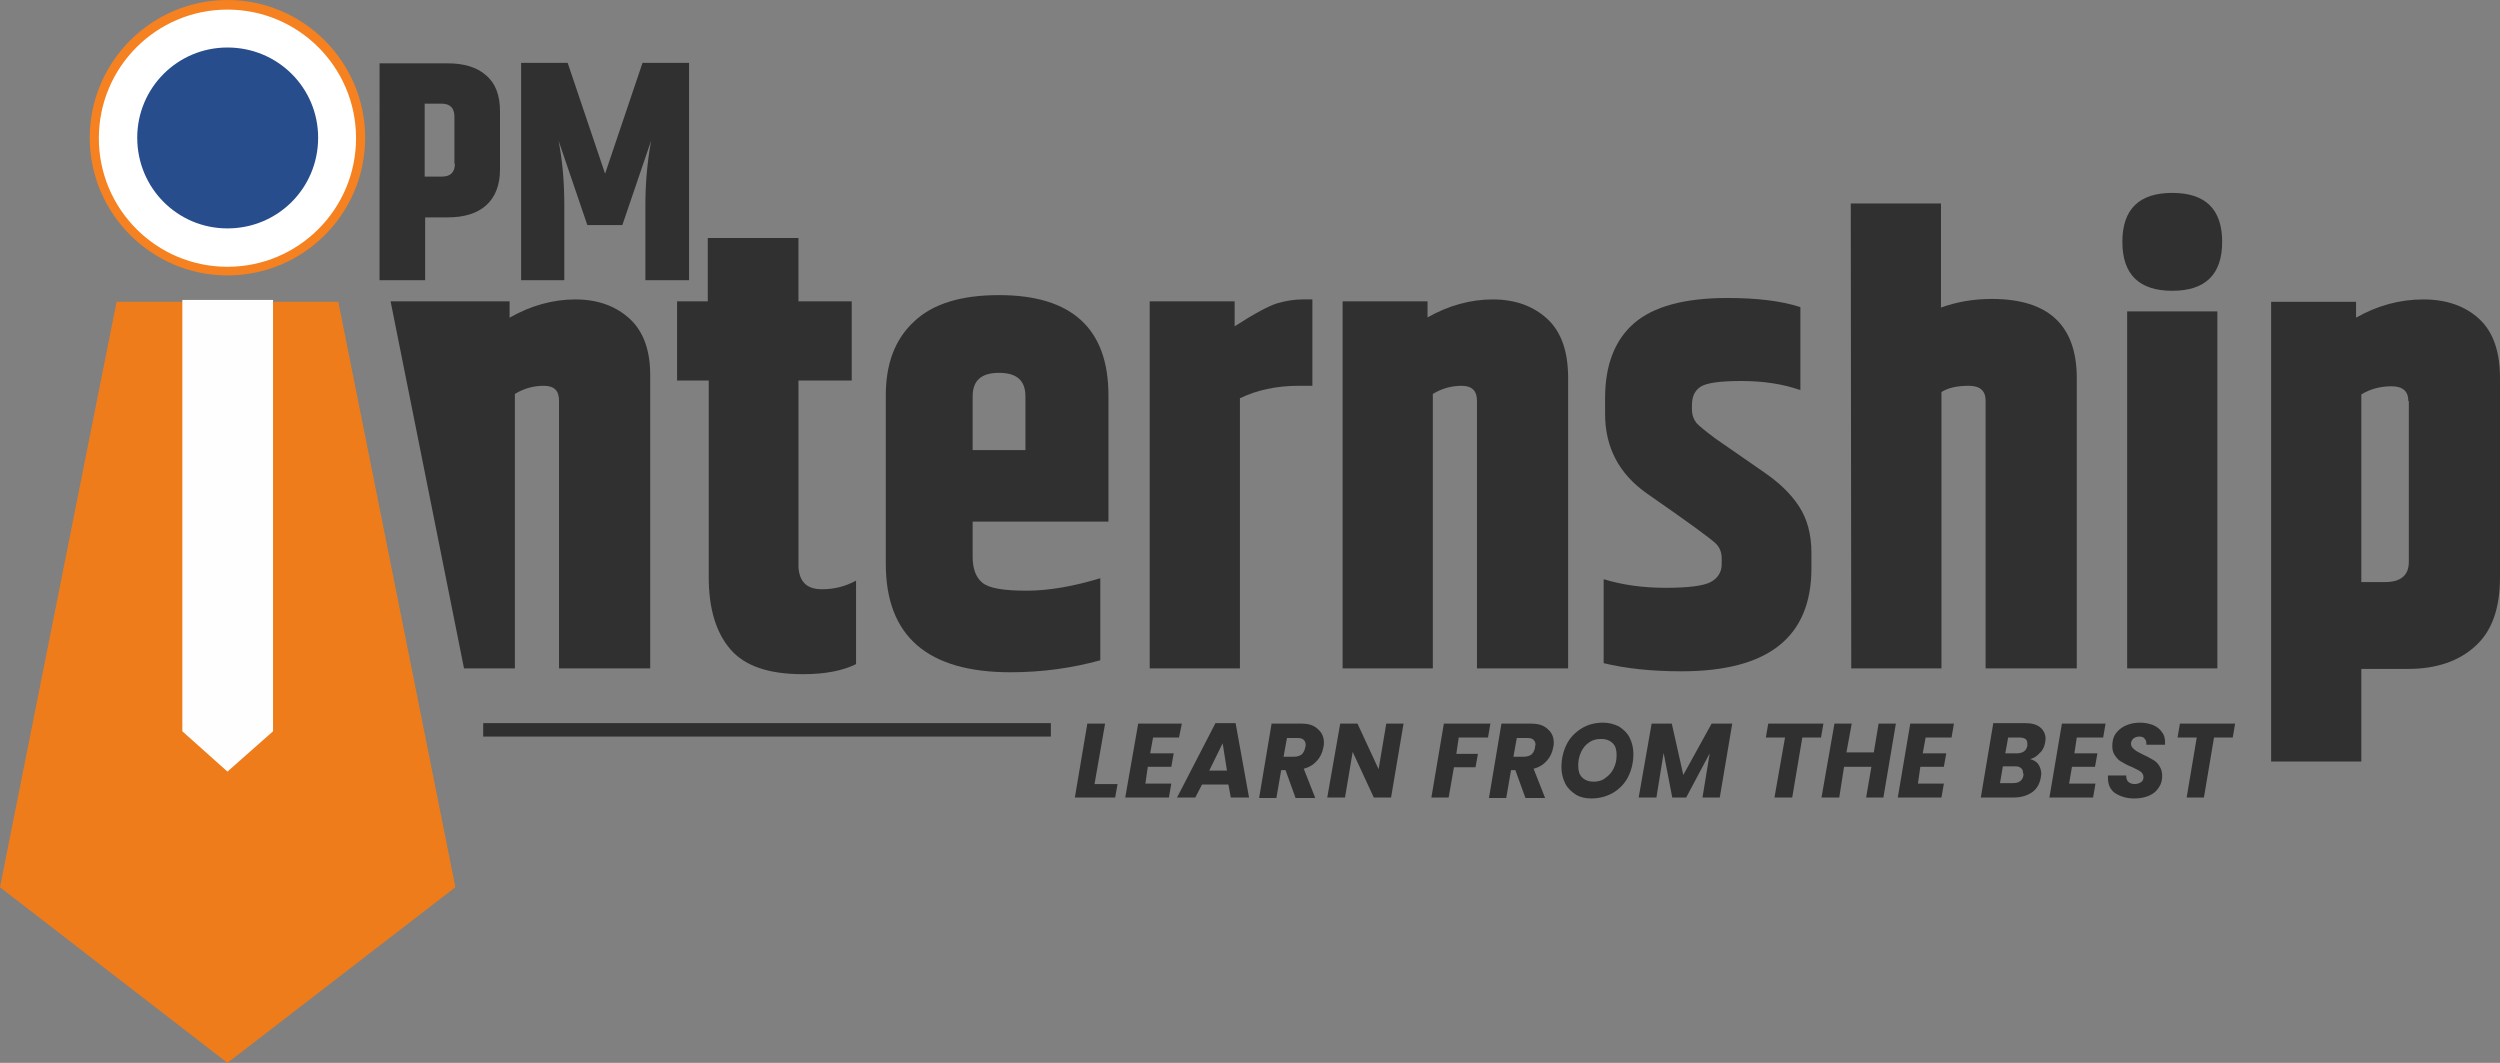 <svg xmlns:xodm="http://www.corel.com/coreldraw/odm/2003" xmlns="http://www.w3.org/2000/svg" xmlns:xlink="http://www.w3.org/1999/xlink" version="1.1" id="Layer_1" x="0px" y="0px" style="enable-background:new 0 0 595.3 374.4;" xml:space="preserve" viewBox="46.5 66.7 521 221.5">
<rect x="46.5" y="66.7" width="521" height="221.5" fill="#808080" stroke="none"/>
<style type="text/css">
	.st0{fill:#303030;}
	.st1{fill-rule:evenodd;clip-rule:evenodd;fill:#EF7C1B;}
	.st2{fill-rule:evenodd;clip-rule:evenodd;fill:#303030;}
	.st3{fill:#FEFEFE;}
	.st4{fill:#C5C6C6;}
	.st5{fill-rule:evenodd;clip-rule:evenodd;fill:#C5C6C6;}
	.st6{fill-rule:evenodd;clip-rule:evenodd;fill:#F58120;}
	.st7{fill:#FFFFFF;}
	.st8{fill:none;stroke:#F58120;stroke-width:1.5;stroke-miterlimit:10;}
	.st9{fill-rule:evenodd;clip-rule:evenodd;fill:#FFFFFF;}
	.st10{fill:#F58120;}
	.st11{fill-rule:evenodd;clip-rule:evenodd;fill:#274D8D;}
</style>
<path class="st0" d="M141.3,100.8c0,1.8-0.9,2.7-2.7,2.7H135V88.3h3.5c1.8,0,2.7,0.9,2.7,2.7V100.8L141.3,100.8z M125.6,125.1h9.5  V112h4.7c3.4,0,6.1-0.8,8-2.5c1.9-1.7,2.9-4.2,2.9-7.5V89.9c0-3.3-0.9-5.8-2.9-7.5c-1.9-1.7-4.6-2.5-8-2.5h-14.2L125.6,125.1  L125.6,125.1z M180.4,79.8l-7.8,23.1l-7.8-23.1h-9.7v45.3h9v-15.7c0-4.9-0.4-9.3-1.2-13.4l6,17.6h7.3l6-17.6  c-0.8,4.4-1.2,8.9-1.2,13.4v15.7h9.1V79.8H180.4L180.4,79.8z"/>
<polygon class="st1" points="117,129.6 141.4,251.6 93.9,288.2 46.5,251.6 70.8,129.6 "/>
<polygon class="st0" points="265.5,220.2 147.2,220.2 147.2,217.4 265.5,217.4 "/>
<polygon class="st2" points="276.8,217.5 273.1,217.5 270.5,232.9 278.9,232.9 279.4,230.1 274.6,230.1 "/>
<polygon class="st2" points="292.2,220.4 292.8,217.5 283.7,217.5 281,232.9 290.1,232.9 290.6,230 285.2,230 285.7,226.5   290.6,226.5 291.1,223.7 286.2,223.7 286.8,220.4 "/>
<path class="st2" d="M303,232.9h3.8l-2.8-15.5h-4.2l-8,15.5h3.8l1.4-2.7h5.5L303,232.9L303,232.9z M298.5,227.3l2.8-5.7l0.9,5.7  H298.5L298.5,227.3z"/>
<path class="st2" d="M317.6,217.5h-6.1l-2.6,15.5h3.6l1-5.8h0.9l2.1,5.8h4.1l-2.4-6.1c1.2-0.3,2.1-0.9,2.8-1.7  c0.7-0.8,1.1-1.7,1.3-2.8c0.1-0.3,0.1-0.6,0.1-0.9c0-1.2-0.4-2.1-1.2-2.8C320.3,217.8,319.2,217.5,317.6,217.5L317.6,217.5z   M318.5,222.5c-0.1,0.6-0.4,1.1-0.7,1.4c-0.4,0.3-0.9,0.5-1.6,0.5H314l0.7-3.9h2.2c0.6,0,1,0.1,1.3,0.4c0.3,0.3,0.4,0.6,0.4,1.1  C318.6,222.1,318.6,222.2,318.5,222.5L318.5,222.5z"/>
<polygon class="st2" points="339,217.5 335.4,217.5 333.8,227 329.4,217.5 325.8,217.5 323.1,232.9 326.8,232.9 328.4,223.4   332.8,232.9 336.4,232.9 "/>
<polygon class="st2" points="347.4,217.5 344.8,232.9 348.4,232.9 349.5,226.6 354,226.6 354.5,223.8 350,223.8 350.5,220.4   356.6,220.4 357.1,217.5 "/>
<path class="st2" d="M365.5,217.5h-6.1l-2.6,15.5h3.6l1-5.8h0.9l2.1,5.8h4.1l-2.4-6.1c1.2-0.3,2.1-0.9,2.8-1.7  c0.7-0.8,1.1-1.7,1.3-2.8c0.1-0.3,0.1-0.6,0.1-0.9c0-1.2-0.4-2.1-1.2-2.8C368.2,217.8,367,217.5,365.5,217.5L365.5,217.5z   M366.4,222.5c-0.1,0.6-0.4,1.1-0.7,1.4c-0.4,0.3-0.9,0.5-1.6,0.5h-2.2l0.7-3.9h2.2c0.6,0,1,0.1,1.3,0.4c0.3,0.3,0.4,0.6,0.4,1.1  C366.4,222.1,366.4,222.2,366.4,222.5L366.4,222.5z"/>
<path class="st2" d="M378.1,233.1c1.7,0,3.2-0.4,4.6-1.2c1.3-0.8,2.4-1.9,3.1-3.3s1.1-3,1.1-4.8c0-1.3-0.3-2.4-0.8-3.4  c-0.5-1-1.3-1.7-2.2-2.3c-1-0.5-2.1-0.8-3.3-0.8c-1.7,0-3.2,0.4-4.5,1.2c-1.3,0.8-2.4,1.9-3.1,3.3c-0.7,1.4-1.1,3-1.1,4.8  c0,1.3,0.3,2.4,0.8,3.4c0.5,1,1.3,1.7,2.2,2.3C375.7,232.8,376.8,233.1,378.1,233.1L378.1,233.1z M378.6,229.6c-1,0-1.8-0.3-2.4-0.9  c-0.6-0.6-0.8-1.4-0.8-2.5c0-1,0.2-1.9,0.6-2.8c0.4-0.8,0.9-1.5,1.7-2c0.7-0.5,1.5-0.7,2.5-0.7c1,0,1.8,0.3,2.4,0.9  c0.6,0.6,0.8,1.4,0.8,2.5c0,1-0.2,1.9-0.6,2.7c-0.4,0.9-1,1.5-1.7,2C380.4,229.4,379.5,229.6,378.6,229.6L378.6,229.6z"/>
<polygon class="st2" points="403.2,217.5 397.3,228.2 394.9,217.5 390.7,217.5 388,232.9 391.7,232.9 393.2,223.6 395,232.9   397.9,232.9 402.8,223.7 401.3,232.9 404.9,232.9 407.5,217.5 "/>
<polygon class="st2" points="415,217.5 414.5,220.4 418.5,220.4 416.3,232.9 420,232.9 422.1,220.4 426,220.4 426.5,217.5 "/>
<polygon class="st2" points="438,217.5 437,223.5 431.3,223.5 432.4,217.5 428.8,217.5 426.1,232.9 429.8,232.9 430.8,226.5   436.5,226.5 435.4,232.9 439,232.9 441.6,217.5 "/>
<polygon class="st2" points="453.2,220.4 453.7,217.5 444.6,217.5 442,232.9 451.1,232.9 451.6,230 446.2,230 446.7,226.5   451.6,226.5 452.1,223.7 447.2,223.7 447.8,220.4 "/>
<path class="st2" d="M472.7,221.5c0-0.3,0.1-0.5,0.1-0.8c0-1-0.4-1.8-1.1-2.4c-0.7-0.6-1.8-0.9-3.1-0.9h-6.7l-2.6,15.5h6.9  c1.5,0,2.8-0.4,3.8-1.1c1-0.7,1.6-1.8,1.8-3.1c0-0.2,0.1-0.4,0.1-0.7c0-0.7-0.2-1.4-0.6-2c-0.4-0.6-1-0.9-1.7-1.1  c0.8-0.2,1.5-0.7,2-1.3C472.2,223.1,472.5,222.4,472.7,221.5L472.7,221.5z M466.7,223.7h-2.3l0.6-3.3h2.4c0.5,0,0.9,0.1,1.2,0.3  c0.3,0.2,0.4,0.6,0.4,1c0,0.2,0,0.3,0,0.4c-0.1,0.5-0.3,0.9-0.7,1.2C467.8,223.6,467.4,223.7,466.7,223.7L466.7,223.7z M468.2,228.2  c-0.1,0.6-0.3,1-0.7,1.3c-0.4,0.3-0.9,0.4-1.5,0.4h-2.7l0.6-3.5h2.6c0.5,0,0.9,0.1,1.2,0.4c0.3,0.2,0.4,0.6,0.4,1  C468.2,227.9,468.2,228,468.2,228.2L468.2,228.2z"/>
<polygon class="st2" points="484.8,220.4 485.3,217.5 476.2,217.5 473.6,232.9 482.7,232.9 483.2,230 477.7,230 478.3,226.5   483.1,226.5 483.6,223.7 478.8,223.7 479.3,220.4 "/>
<path class="st2" d="M491.3,233.1c1.2,0,2.2-0.2,3.1-0.6c0.9-0.4,1.5-0.9,2-1.7c0.5-0.7,0.7-1.5,0.7-2.4c0-0.8-0.2-1.5-0.6-2.1  c-0.4-0.6-0.8-1-1.4-1.3c-0.5-0.3-1.2-0.7-2.1-1.1c-0.8-0.4-1.4-0.7-1.8-1.1c-0.4-0.3-0.6-0.7-0.6-1.1c0-0.4,0.2-0.8,0.5-1.1  c0.3-0.2,0.7-0.4,1.2-0.4c0.5,0,0.9,0.1,1.1,0.4c0.3,0.3,0.4,0.6,0.4,1c0,0.1,0,0.2,0,0.3h3.9c0-0.1,0-0.3,0-0.5  c0-0.9-0.2-1.6-0.7-2.2c-0.4-0.6-1.1-1.1-1.8-1.4c-0.8-0.3-1.7-0.5-2.7-0.5c-1.1,0-2.1,0.2-3,0.6c-0.9,0.4-1.6,1-2.1,1.7  c-0.5,0.7-0.7,1.6-0.7,2.6c0,0.8,0.2,1.5,0.6,2c0.4,0.6,0.8,1,1.4,1.3c0.5,0.3,1.2,0.7,2,1c0.8,0.4,1.5,0.7,1.9,1  c0.4,0.3,0.6,0.7,0.6,1.1c0,0.5-0.1,0.8-0.5,1.1c-0.3,0.2-0.8,0.4-1.3,0.4c-0.6,0-1.1-0.2-1.4-0.5c-0.3-0.3-0.4-0.8-0.4-1.3h-3.8  c0,0.3,0,0.5,0,0.6c0,1.3,0.5,2.4,1.5,3.1C488.4,232.7,489.7,233.1,491.3,233.1L491.3,233.1z"/>
<polygon class="st2" points="500.8,217.5 500.3,220.4 504.3,220.4 502.2,232.9 505.8,232.9 507.9,220.4 511.8,220.4 512.3,217.5 "/>
<polygon class="st3" points="84.5,129.2 103.4,129.2 103.4,219.1 93.9,227.5 84.5,219.1 "/>
<path class="st0" d="M177.8,133.2c-2.9-2.7-6.7-4.1-11.4-4.1c-4.7,0-9.3,1.3-13.7,3.8v-3.4h-24.8l15.3,76.5h10.6v-57.2  c1.8-1.1,3.8-1.7,6-1.7c2.2,0,3.2,1,3.2,3.1V206h19v-60.6C182.1,140,180.7,135.9,177.8,133.2L177.8,133.2z"/>
<path class="st0" d="M217.8,189.5c2.6,0,4.9-0.6,7.1-1.8v17.4c-2.8,1.4-6.5,2.1-11.1,2.1c-7.1,0-12.1-1.7-15.1-5.2  c-3-3.5-4.5-8.5-4.5-15v-41h-6.6v-16.5h6.4v-13.2h18.9v13.2h11.1V146h-11.1v38.9C213.1,188,214.7,189.5,217.8,189.5z"/>
<path class="st0" d="M249.2,160.5h11v-11.2c0-3.3-1.8-4.9-5.5-4.9c-3.7,0-5.5,1.6-5.5,4.9V160.5z M231.1,184.2v-35.1  c0-6.6,1.9-11.7,5.9-15.4c3.9-3.7,9.8-5.5,17.7-5.5c15.2,0,22.8,7,22.8,20.9v26.3h-28.3v7.3c0,2.6,0.7,4.4,2.1,5.5  c1.4,1.1,4.4,1.6,9.1,1.6c4.7,0,9.8-0.9,15.4-2.6v17.1c-5.8,1.6-12,2.5-18.7,2.5C239.8,206.8,231.1,199.3,231.1,184.2L231.1,184.2z"/>
<path class="st0" d="M317.9,129.1h2.1v18h-2.9c-4.6,0-8.7,0.9-12.2,2.6V206h-18.8v-76.5h17.7v5.2c4.2-2.7,7.2-4.3,8.9-4.8  C314.4,129.4,316.2,129.1,317.9,129.1L317.9,129.1z"/>
<path class="st0" d="M343.9,132.9c4.4-2.5,9-3.8,13.7-3.8c4.7,0,8.5,1.4,11.4,4.1c2.9,2.7,4.3,6.8,4.3,12.3V206h-19v-55.8  c0-2.1-1.1-3.1-3.2-3.1c-2.2,0-4.2,0.6-6,1.7V206h-18.8v-76.5h17.7V132.9L343.9,132.9z"/>
<path class="st0" d="M381,149.7c0-6.9,2-12.1,6-15.6c4-3.5,10.5-5.3,19.5-5.3c6.1,0,11.2,0.6,15.2,1.9V148  c-3.7-1.3-7.8-1.9-12.3-1.9c-4.4,0-7.3,0.4-8.5,1.2c-1.2,0.8-1.8,2-1.8,3.8v1c0,1,0.3,1.9,0.9,2.7c0.6,0.7,2,1.8,4,3.3l10.1,7  c3.2,2.2,5.6,4.5,7.3,7.1c1.7,2.6,2.6,5.8,2.6,9.7v3.2c0,14.4-9,21.5-27.1,21.5c-6.3,0-11.7-0.6-16.2-1.7v-17.5  c3.9,1.2,8.2,1.8,12.9,1.8c4.7,0,7.9-0.4,9.4-1.2c1.5-0.8,2.3-2.1,2.3-3.7v-1.2c0-1.3-0.4-2.3-1.2-3.1c-1-1-5.8-4.5-14.3-10.4  c-5.9-4.1-8.8-9.7-8.8-16.6L381,149.7L381,149.7z"/>
<path class="st0" d="M432.2,109.1H451v21.7c3.3-1.2,6.8-1.8,10.6-1.8c11.8,0,17.7,5.5,17.7,16.5V206h-19v-55.8  c0-2.1-1.2-3.1-3.5-3.1c-2.4,0-4.3,0.4-5.7,1.3V206h-18.8L432.2,109.1L432.2,109.1z"/>
<path class="st0" d="M489.8,131.6h18.8V206h-18.8V131.6z M499.2,127.3c-6.9,0-10.4-3.4-10.4-10.2c0-6.8,3.5-10.2,10.4-10.2  c6.9,0,10.4,3.4,10.4,10.2C509.6,123.9,506.1,127.3,499.2,127.3z"/>
<path class="st0" d="M548.4,150.3c0-2.1-1.2-3.1-3.5-3.1c-2.4,0-4.5,0.6-6.3,1.7V188h5c3.2,0,4.9-1.4,4.9-4.2V150.3z M537.5,132.9  c4.4-2.5,9.1-3.8,14-3.8c4.9,0,8.8,1.4,11.7,4.1c2.9,2.7,4.3,6.8,4.3,12.3V187c0,6.5-1.7,11.3-5.2,14.4c-3.4,3.1-8.1,4.7-13.9,4.7  h-9.8v19.3h-18.8v-95.8h17.7L537.5,132.9L537.5,132.9z"/>
<path class="st5" d="M93.9,79.9c10.5,0,18.9,8.4,18.9,18.8c0,10.5-8.4,18.9-18.9,18.9c-10.4,0-18.8-8.4-18.8-18.9  C75.1,88.3,83.5,79.9,93.9,79.9z"/>
<path class="st9" d="M93.9,67.7c15.3,0,27.7,12.5,27.7,27.7c0,15.3-12.4,27.7-27.7,27.7c-15.2,0-27.7-12.4-27.7-27.7  C66.2,80.2,78.7,67.7,93.9,67.7z"/>
<path class="st10" d="M93.9,68.7c-14.8,0-26.8,12-26.8,26.8c0,14.8,12,26.8,26.8,26.8s26.8-12,26.8-26.8S108.7,68.7,93.9,68.7z   M93.9,124.1c-15.8,0-28.7-12.9-28.7-28.7c0-15.8,12.9-28.7,28.7-28.7c15.8,0,28.7,12.9,28.7,28.7  C122.6,111.3,109.7,124.1,93.9,124.1z"/>
<path class="st11" d="M93.9,76.6c10.5,0,18.9,8.4,18.9,18.8c0,10.5-8.4,18.9-18.9,18.9c-10.4,0-18.8-8.4-18.8-18.9  C75.1,85,83.5,76.6,93.9,76.6z"/>
</svg>